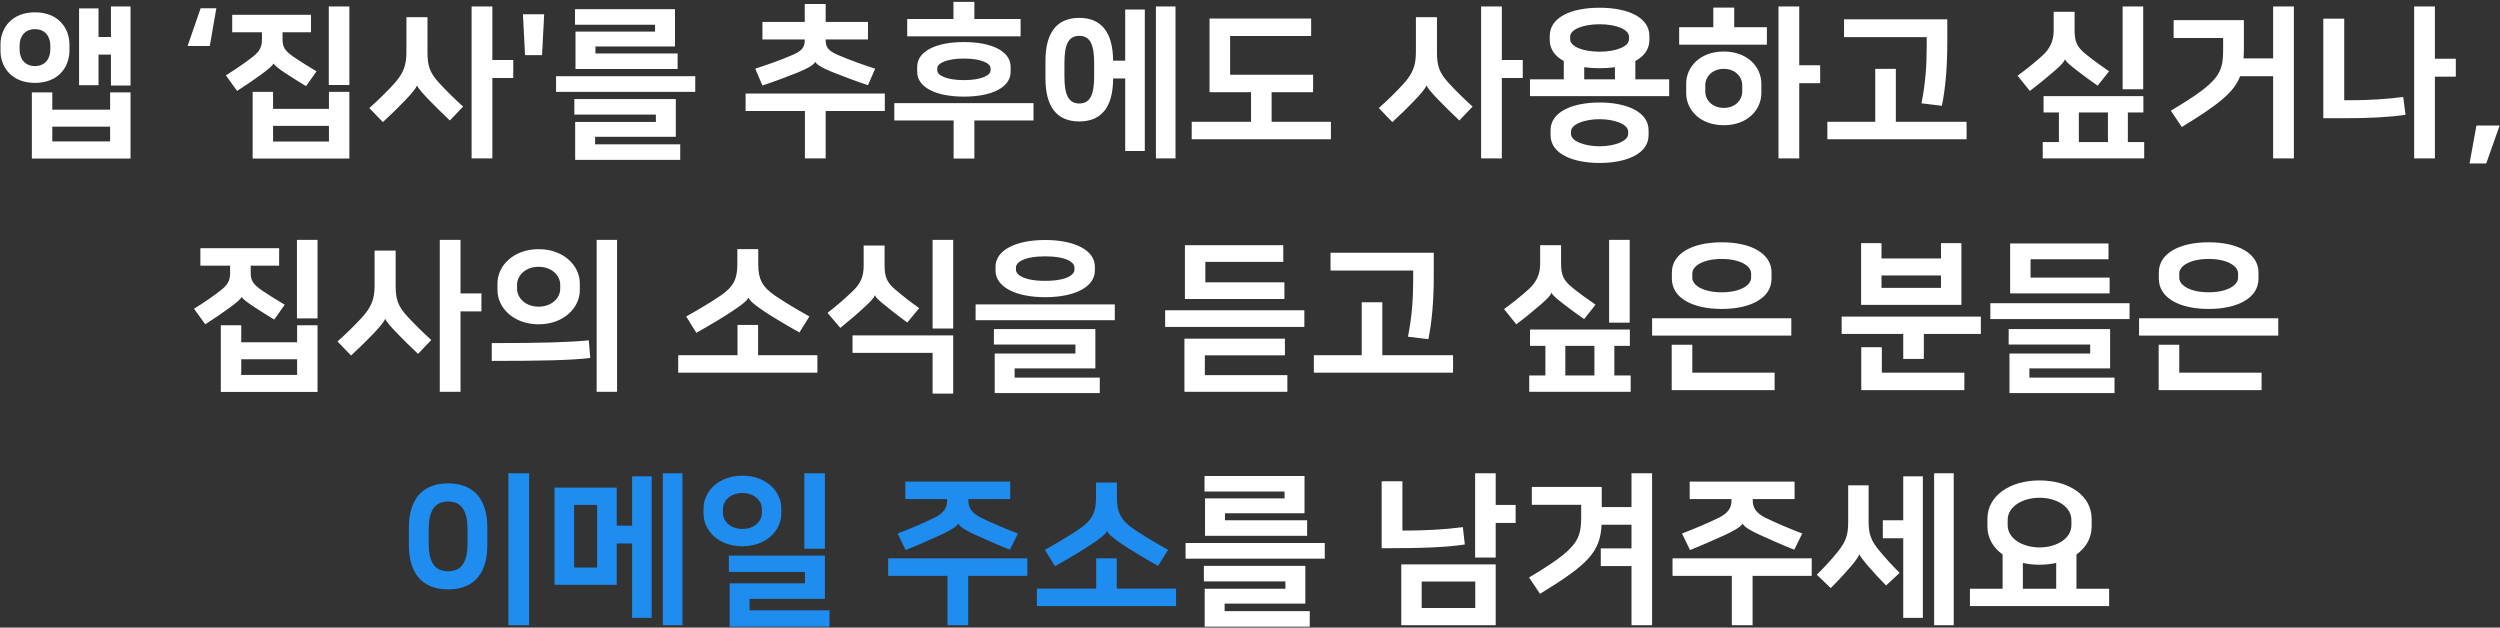 <svg width="964" height="242" viewBox="0 0 964 242" fill="none" xmlns="http://www.w3.org/2000/svg">
<rect x="0" y="0" width="964" height="242" fill="#333333" stroke="none"/>
<path d="M13.482 31.966C22.428 31.966 26.775 25.918 26.775 19.555V17.161C26.775 10.798 22.428 4.75 13.482 4.75C4.536 4.75 0.189 10.798 0.189 17.161V19.555C0.189 25.918 4.536 31.966 13.482 31.966ZM13.482 11.239C17.451 11.239 19.404 14.137 19.404 17.602V19.114C19.404 22.579 17.451 25.477 13.482 25.477C9.513 25.477 7.56 22.579 7.56 19.114V17.602C7.56 14.137 9.513 11.239 13.482 11.239ZM42.462 35.62V42.298H20.16V35.62H12.285V61.135H50.337V35.62H42.462ZM37.989 3.238H30.492V32.848H37.989V21.067H42.777V32.974H50.337V2.482H42.777V14.263H37.989V3.238ZM20.16 54.52V48.85H42.462V54.52H20.16ZM83.422 3.175H77.374L72.334 17.728H80.902L83.422 3.175ZM126.841 35.431V41.983H105.295V35.431H97.42V61.135H134.716V35.431H126.841ZM134.716 2.482H126.778V32.785H134.716V2.482ZM105.295 54.583V48.535H126.841V54.583H105.295ZM89.545 12.436H101.011V15.145C101.011 18.043 100.192 19.744 97.483 21.886C94.585 24.154 91.12 26.548 87.088 29.068L91.435 35.053C95.341 32.533 98.176 30.58 100.759 28.69C103.531 26.674 105.106 25.288 105.421 24.532H105.484C105.862 25.225 107.437 26.485 110.02 28.186C112.603 29.887 115.312 31.588 118.021 33.226L122.053 27.493C119.155 25.792 115.816 23.713 113.422 22.075C109.705 19.555 108.949 18.043 108.949 15.145V12.436H119.911V5.695H89.545V12.436ZM189.851 2.482H181.85V61.072H189.851V30.076H197.915V23.146H189.851V2.482ZM169.313 31.966C165.533 27.871 164.84 25.099 164.84 20.122V6.64H156.713V20.122C156.713 25.288 155.516 28.375 151.862 32.407C149.153 35.368 145.94 38.518 142.412 41.668L147.641 47.086C151.232 43.747 153.689 41.353 156.02 38.896C158.099 36.754 160.367 34.171 160.745 33.037H160.871C161.312 34.108 163.139 36.187 165.533 38.644C167.864 41.038 170.636 43.81 173.471 46.456L178.574 41.101C175.298 38.14 172.022 34.927 169.313 31.966ZM209.013 21.256L209.832 5.506H201.642L202.461 21.256H209.013ZM221.472 38.203V44.188H252.909V47.023H221.787V61.639H262.296V55.654H229.473V52.756H260.595V38.203H221.472ZM214.416 29.383V35.431H268.092V29.383H214.416ZM261.288 26.611V20.626H229.599V17.917H260.28V3.553H221.724V9.538H252.594V12.184H221.913V26.611H261.288ZM293.995 15.208H310.312V15.586C310.312 18.295 309.115 19.681 305.587 21.193C301.366 23.02 296.137 24.91 291.223 26.485L293.995 32.974C298.72 31.399 303.067 29.761 307.351 28.06C311.131 26.548 313.714 25.099 314.344 23.902H314.407C315.037 25.099 317.557 26.422 321.337 27.934C325.621 29.635 329.968 31.273 334.693 32.848L337.465 26.485C332.551 24.91 327.322 23.02 323.101 21.193C319.573 19.681 318.376 18.295 318.376 15.586V15.208H334.693V8.467H318.376V1.537H310.312V8.467H293.995V15.208ZM287.506 36.061V42.802H310.375V61.072H318.376V42.802H341.182V36.061H287.506ZM344.846 39.778V46.456H367.715V61.135H375.716V46.456H398.522V39.778H344.846ZM375.716 0.718H367.652V7.333H349.823V14.011H393.545V7.333H375.716V0.718ZM371.684 37.258C382.394 37.258 389.702 33.73 389.702 27.682V25.792C389.702 19.744 382.394 16.216 371.684 16.216C360.974 16.216 353.666 19.744 353.666 25.792V27.682C353.666 33.73 360.974 37.258 371.684 37.258ZM371.684 22.579C378.362 22.579 381.953 24.406 381.953 26.296V27.178C381.953 29.068 378.362 30.895 371.684 30.895C365.006 30.895 361.415 29.068 361.415 27.178V26.296C361.415 24.406 365.006 22.579 371.684 22.579ZM416.172 46.834C425.055 46.834 429.213 40.849 429.213 30.265H433.875V58.237H441.435V3.679H433.875V23.398H429.213C429.15 12.877 424.992 6.892 416.172 6.892C407.289 6.892 403.131 12.877 403.131 23.461V30.265C403.131 40.849 407.289 46.834 416.172 46.834ZM453.279 2.482H445.719V61.072H453.279V2.482ZM416.172 13.822C420.519 13.822 421.905 17.476 421.905 24.343V29.383C421.905 36.25 420.519 39.904 416.172 39.904C411.825 39.904 410.439 36.25 410.439 29.383V24.343C410.439 17.476 411.825 13.822 416.172 13.822ZM506.335 35.557V28.816H474.331V13.885H505.579V7.144H466.393V35.557H482.395V46.96H459.526V53.701H513.202V46.96H490.333V35.557H506.335ZM579.11 2.482H571.109V61.072H579.11V30.076H587.174V23.146H579.11V2.482ZM558.572 31.966C554.792 27.871 554.099 25.099 554.099 20.122V6.64H545.972V20.122C545.972 25.288 544.775 28.375 541.121 32.407C538.412 35.368 535.199 38.518 531.671 41.668L536.9 47.086C540.491 43.747 542.948 41.353 545.279 38.896C547.358 36.754 549.626 34.171 550.004 33.037H550.13C550.571 34.108 552.398 36.187 554.792 38.644C557.123 41.038 559.895 43.81 562.73 46.456L567.833 41.101C564.557 38.14 561.281 34.927 558.572 31.966ZM589.955 30.58V37.069H643.631V30.58H630.59V23.524C633.992 21.697 636.008 18.925 636.008 15.397V13.885C636.008 6.829 628.07 2.986 616.793 2.986C605.516 2.986 597.578 6.829 597.578 13.885V15.397C597.578 18.925 599.594 21.697 602.996 23.524V30.58H589.955ZM616.793 62.836C626.999 62.836 635.693 59.371 635.693 52.126V50.236C635.693 42.991 626.999 39.526 616.793 39.526C606.587 39.526 597.893 42.991 597.893 50.236V52.126C597.893 59.371 606.587 62.836 616.793 62.836ZM616.793 9.349C623.219 9.349 628.133 11.365 628.133 14.137V15.145C628.133 17.917 623.219 19.933 616.793 19.933C610.367 19.933 605.453 17.917 605.453 15.145V14.137C605.453 11.365 610.367 9.349 616.793 9.349ZM616.793 45.952C622.4 45.952 627.818 47.842 627.818 50.74V51.622C627.818 54.52 622.4 56.41 616.793 56.41C611.186 56.41 605.768 54.52 605.768 51.622V50.74C605.768 47.842 611.186 45.952 616.793 45.952ZM616.793 26.296C618.872 26.296 620.888 26.17 622.715 25.918V30.58H610.871V25.918C612.698 26.17 614.651 26.296 616.793 26.296ZM693.789 2.482H685.788V61.072H693.789V32.092H701.853V25.162H693.789V2.482ZM664.683 48.283C674.007 48.283 679.173 42.172 679.173 35.935V32.218C679.173 25.981 674.007 19.87 664.683 19.87C655.359 19.87 650.193 25.981 650.193 32.218V35.935C650.193 42.172 655.359 48.283 664.683 48.283ZM664.683 41.605C660.21 41.605 657.564 38.518 657.564 35.305V32.848C657.564 29.635 660.21 26.548 664.683 26.548C669.156 26.548 671.802 29.635 671.802 32.848V35.305C671.802 38.518 669.156 41.605 664.683 41.605ZM660.651 2.923V10.483H647.484V17.224H681.315V10.483H668.715V2.923H660.651ZM704.635 46.96V53.701H758.311V46.96H731.032V26.548H723.094V46.96H704.635ZM748.798 40.786C750.247 33.541 750.877 25.666 750.877 15.901V7.459H711.061V14.326H742.939V17.98C742.939 25.351 742.435 32.218 740.923 39.841L748.798 40.786ZM826.487 37.069H787.994V43.369H793.916V54.772H787.679V61.072H826.802V54.772H820.502V43.369H826.487V37.069ZM796.31 22.894C796.625 23.902 798.641 25.414 800.783 27.115C803.114 28.942 805.949 31.021 808.847 33.037L813.257 27.493C810.107 25.351 806.579 22.768 804.122 20.752C800.72 17.98 799.964 15.775 799.964 11.617V4.561H791.9V11.869C791.9 15.964 790.199 19.051 787.616 21.382C784.592 24.154 781.631 26.485 777.977 29.194L782.702 35.053C786.23 32.407 789.443 29.761 792.341 27.241C794.924 24.973 795.869 23.902 796.247 22.894H796.31ZM826.424 2.482H818.486V34.423H826.424V2.482ZM801.602 43.369H812.816V54.772H801.602V43.369ZM841.302 48.976C855.54 40.282 861.462 35.557 863.793 29.383H876.519V61.072H884.52V2.482H876.519V22.516H865.116C865.179 21.508 865.242 20.437 865.242 19.24V7.774H838.152V14.641H857.241V18.862C857.241 28.186 856.044 31.399 837.081 42.676L841.302 48.976ZM938.899 2.482H930.898V61.072H938.899V29.572H946.963V22.642H938.899V2.482ZM903.934 7.207H895.87V45.574H905.446C913.132 45.574 921.637 45.196 927.559 44.251L926.677 37.384C920.755 38.203 913.321 38.644 907.336 38.644H903.934V7.207ZM952.264 63.025H958.69L963.856 48.409H954.91L952.264 63.025ZM114.567 125.431V131.983H93.021V125.431H85.146V151.135H122.442V125.431H114.567ZM122.442 92.482H114.504V122.785H122.442V92.482ZM93.021 144.583V138.535H114.567V144.583H93.021ZM77.271 102.436H88.737V105.145C88.737 108.043 87.918 109.744 85.209 111.886C82.311 114.154 78.846 116.548 74.814 119.068L79.161 125.053C83.067 122.533 85.902 120.58 88.485 118.69C91.257 116.674 92.832 115.288 93.147 114.532H93.21C93.588 115.225 95.163 116.485 97.746 118.186C100.329 119.887 103.038 121.588 105.747 123.226L109.779 117.493C106.881 115.792 103.542 113.713 101.148 112.075C97.431 109.555 96.675 108.043 96.675 105.145V102.436H107.637V95.695H77.271V102.436ZM177.577 92.482H169.576V151.072H177.577V120.076H185.641V113.146H177.577V92.482ZM157.039 121.966C153.259 117.871 152.566 115.099 152.566 110.122V96.64H144.439V110.122C144.439 115.288 143.242 118.375 139.588 122.407C136.879 125.368 133.666 128.518 130.138 131.668L135.367 137.086C138.958 133.747 141.415 131.353 143.746 128.896C145.825 126.754 148.093 124.171 148.471 123.037H148.597C149.038 124.108 150.865 126.187 153.259 128.644C155.59 131.038 158.362 133.81 161.197 136.456L166.3 131.101C163.024 128.14 159.748 124.927 157.039 121.966ZM237.941 92.482H230.066V151.072H237.941V92.482ZM207.701 125.053C217.151 125.053 223.577 118.879 223.577 111.823V109.303C223.577 102.247 217.151 96.073 207.701 96.073C198.251 96.073 191.825 102.247 191.825 109.303V111.823C191.825 118.879 198.251 125.053 207.701 125.053ZM207.701 102.877C212.804 102.877 216.017 106.279 216.017 109.744V111.382C216.017 114.847 212.804 118.249 207.701 118.249C202.598 118.249 199.385 114.847 199.385 111.382V109.744C199.385 106.279 202.598 102.877 207.701 102.877ZM189.62 139.165C208.961 139.165 220.364 138.913 227.609 138.031L227.042 131.227C219.545 131.983 208.898 132.298 189.62 132.298V139.165ZM288.603 114.784C289.233 116.17 291.186 117.682 294.336 119.824C297.738 122.092 302.211 124.801 308.259 128.203L312.102 122.029C307.503 119.446 302.463 116.485 298.809 113.965C293.832 110.563 292.383 107.476 292.383 101.995V96.073H284.319V101.995C284.319 107.476 282.87 110.563 277.893 113.965C274.239 116.485 269.199 119.446 264.6 122.029L268.506 128.329C274.554 124.927 279.027 122.218 282.429 119.95C285.579 117.808 287.91 116.233 288.54 114.784H288.603ZM261.513 136.96V143.701H315.189V136.96H292.32V125.305H284.382V136.96H261.513ZM328.743 136.078H359.613V151.765H367.551V129.337H328.743V136.078ZM367.551 92.482H359.613V126.691H367.551V92.482ZM337.374 113.839C337.752 114.91 339.39 116.233 341.595 117.997C344.556 120.391 347.391 122.596 349.848 124.36L354.447 118.816C351.423 116.674 348.21 114.217 345.186 111.634C341.91 108.799 341.091 106.72 341.091 102.121V94.687H333.027V102.436C333.027 106.72 331.83 109.366 328.806 112.264C325.908 115.036 322.38 118.123 319.104 120.643L324.018 126.439C327.924 123.289 330.633 120.958 333.468 118.312C335.358 116.548 337.059 114.91 337.311 113.839H337.374ZM383.248 126.88V132.865H414.685V136.33H383.563V151.576H424.072V145.591H391.249V142.063H422.371V126.88H383.248ZM376.192 117.367V123.478H429.868V117.367H376.192ZM403.03 114.595C414.559 114.595 422.182 110.563 422.182 104.326V102.814C422.182 96.577 414.559 92.545 403.03 92.545C391.501 92.545 383.878 96.577 383.878 102.814V104.326C383.878 110.563 391.501 114.595 403.03 114.595ZM403.03 98.845C411.346 98.845 414.307 101.239 414.307 103.129V104.011C414.307 105.901 411.346 108.295 403.03 108.295C394.714 108.295 391.753 105.901 391.753 104.011V103.129C391.753 101.239 394.714 98.845 403.03 98.845ZM449.282 119.635V126.061H502.958V119.635H449.282ZM494.831 94.561H456.905V115.288H495.272V108.862H464.78V100.987H494.831V94.561ZM456.716 130.597V151.072H496.406V144.646H464.591V137.023H495.461V130.597H456.716ZM506.622 136.96V143.701H560.298V136.96H533.019V116.548H525.081V136.96H506.622ZM550.785 130.786C552.234 123.541 552.864 115.666 552.864 105.901V97.459H513.048V104.326H544.926V107.98C544.926 115.351 544.422 122.218 542.91 129.841L550.785 130.786ZM628.474 127.069H589.981V133.369H595.903V144.772H589.666V151.072H628.789V144.772H622.489V133.369H628.474V127.069ZM598.297 112.894C598.612 113.902 600.628 115.414 602.77 117.115C605.101 118.942 607.936 121.021 610.834 123.037L615.244 117.493C612.094 115.351 608.566 112.768 606.109 110.752C602.707 107.98 601.951 105.775 601.951 101.617V94.561H593.887V101.869C593.887 105.964 592.186 109.051 589.603 111.382C586.579 114.154 583.618 116.485 579.964 119.194L584.689 125.053C588.217 122.407 591.43 119.761 594.328 117.241C596.911 114.973 597.856 113.902 598.234 112.894H598.297ZM628.411 92.482H620.473V124.423H628.411V92.482ZM603.589 133.369H614.803V144.772H603.589V133.369ZM652.55 132.928H644.612V150.442H684.302V143.701H652.55V132.928ZM637.052 122.722V129.4H690.728V122.722H637.052ZM663.89 119.131C675.167 119.131 683.105 114.847 683.105 107.476V105.082C683.105 97.711 675.167 93.427 663.89 93.427C652.613 93.427 644.675 97.711 644.675 105.082V107.476C644.675 114.847 652.613 119.131 663.89 119.131ZM663.89 99.853C670.946 99.853 675.23 102.499 675.23 105.46V107.098C675.23 110.059 670.946 112.705 663.89 112.705C656.834 112.705 652.55 110.059 652.55 107.098V105.46C652.55 102.499 656.834 99.853 663.89 99.853ZM710.141 122.092V128.77H733.892V138.409H741.83V128.77H763.817V122.092H710.141ZM725.639 133.873H717.701V150.442H757.454V143.701H725.639V133.873ZM756.32 117.556V93.742H748.445V99.664H725.513V93.742H717.638V117.556H756.32ZM725.513 106.216H748.445V111.004H725.513V106.216ZM774.537 126.88V132.865H805.974V136.33H774.852V151.576H815.361V145.591H782.538V142.063H813.66V126.88H774.537ZM767.481 116.926V123.037H821.157V116.926H767.481ZM813.03 93.868H775.104V113.146H813.471V107.035H782.979V99.979H813.03V93.868ZM840.319 132.928H832.381V150.442H872.071V143.701H840.319V132.928ZM824.821 122.722V129.4H878.497V122.722H824.821ZM851.659 119.131C862.936 119.131 870.874 114.847 870.874 107.476V105.082C870.874 97.711 862.936 93.427 851.659 93.427C840.382 93.427 832.444 97.711 832.444 105.082V107.476C832.444 114.847 840.382 119.131 851.659 119.131ZM851.659 99.853C858.715 99.853 862.999 102.499 862.999 105.46V107.098C862.999 110.059 858.715 112.705 851.659 112.705C844.603 112.705 840.319 110.059 840.319 107.098V105.46C840.319 102.499 844.603 99.853 851.659 99.853ZM464.213 218.203V224.188H495.65V227.023H464.528V241.639H505.037V235.654H472.214V232.756H503.336V218.203H464.213ZM457.157 209.383V215.431H510.833V209.383H457.157ZM504.029 206.611V200.626H472.34V197.917H503.021V183.553H464.465V189.538H495.335V192.184H464.654V206.611H504.029ZM540.327 241.072H576.741V217.636H540.327V241.072ZM548.202 224.251H568.866V234.457H548.202V224.251ZM576.741 182.482H568.803V214.99H576.741V201.634H584.427V194.704H576.741V182.482ZM532.767 211.399C549.462 211.399 557.715 211.021 564.834 209.95L564.078 203.272C556.707 204.217 549.399 204.595 540.768 204.595V185.569H532.767V211.399ZM593.824 228.976C612.85 217.384 617.008 212.659 617.575 202.327H629.104V211.462H617.26V218.266H629.104V241.072H637.042V182.482H629.104V195.523H617.638V187.774H590.674V194.641H609.7V198.862C609.7 208.123 608.566 211.399 589.603 222.676L593.824 228.976ZM651.542 192.436H667.67V192.94C667.67 195.901 666.284 197.917 662.693 199.681C658.598 201.697 653.306 203.902 648.581 205.729L651.668 212.092C656.267 210.265 660.803 208.249 664.835 206.422C668.489 204.784 671.261 203.146 671.891 201.949H671.954C672.584 203.146 675.041 204.658 678.695 206.296C682.727 208.123 687.263 210.139 691.862 211.966L694.949 205.729C690.224 203.902 684.932 201.697 680.837 199.681C677.246 197.917 675.86 195.901 675.86 192.94V192.436H691.988V185.695H651.542V192.436ZM644.927 215.305V222.046H667.796V241.072H675.797V222.046H698.603V215.305H644.927ZM733.892 238.237H741.452V183.679H733.892V200.626H726.017V207.556H733.892V238.237ZM712.661 201.256C712.661 206.296 711.779 208.753 708.818 212.533C706.424 215.557 703.274 218.959 700.565 221.605L705.92 226.771C708.755 223.999 711.968 220.408 713.669 218.455C715.244 216.628 716.63 214.675 716.945 213.793H717.008C717.386 214.675 718.394 215.998 720.284 218.203C722.174 220.408 724.568 222.991 727.277 225.763L732.506 220.912C729.608 218.014 726.647 214.801 724.316 211.903C721.67 208.627 720.536 206.044 720.536 201.256V187.144H712.661V201.256ZM753.359 182.482H745.799V241.072H753.359V182.482ZM759.606 227.023V233.701H813.282V227.023H800.682V213.793C804.336 211.21 806.541 207.493 806.541 202.957V200.059C806.541 191.176 797.91 185.254 786.444 185.254C774.978 185.254 766.347 191.176 766.347 200.059V202.957C766.347 207.43 768.552 211.21 772.206 213.793V227.023H759.606ZM786.444 191.932C792.996 191.932 798.729 195.334 798.729 200.5V202.516C798.729 207.682 792.996 211.084 786.444 211.084C779.892 211.084 774.159 207.682 774.159 202.516V200.5C774.159 195.334 779.892 191.932 786.444 191.932ZM786.444 217.762C788.712 217.762 790.854 217.51 792.87 217.069V227.023H780.018V217.069C782.034 217.51 784.176 217.762 786.444 217.762Z" fill="white"/>
<path d="M172.789 227.275C183.499 227.275 187.909 220.156 187.909 210.328V203.335C187.909 193.507 183.499 186.388 172.789 186.388C162.079 186.388 157.669 193.507 157.669 203.335V210.328C157.669 220.156 162.079 227.275 172.789 227.275ZM172.789 193.381C178.144 193.381 180.286 197.161 180.286 204.28V209.383C180.286 216.502 178.144 220.282 172.789 220.282C167.434 220.282 165.292 216.502 165.292 209.383V204.28C165.292 197.161 167.434 193.381 172.789 193.381ZM204.037 182.482H196.036V241.072H204.037V182.482ZM213.812 188.026V225.511H237.815V209.572H243.737V238.237H251.297V183.679H243.737V202.705H237.815V188.026H213.812ZM263.141 182.482H255.581V241.072H263.141V182.482ZM230.255 218.833H221.372V194.704H230.255V218.833ZM318.087 182.482H310.149V211.588H318.087V182.482ZM281.043 214.234V220.534H310.401V224.944H281.358V241.639H319.851V235.339H289.044V230.929H318.087V214.234H281.043ZM286.272 210.643C295.659 210.643 301.266 204.406 301.266 198.043V196.027C301.266 189.664 295.659 183.427 286.272 183.427C276.885 183.427 271.278 189.664 271.278 196.027V198.043C271.278 204.406 276.885 210.643 286.272 210.643ZM286.272 190.105C290.997 190.105 293.769 193.192 293.769 196.153V197.917C293.769 200.878 290.997 203.965 286.272 203.965C281.547 203.965 278.775 200.878 278.775 197.917V196.153C278.775 193.192 281.547 190.105 286.272 190.105ZM349.092 192.436H365.22V192.94C365.22 195.901 363.834 197.917 360.243 199.681C356.148 201.697 350.856 203.902 346.131 205.729L349.218 212.092C353.817 210.265 358.353 208.249 362.385 206.422C366.039 204.784 368.811 203.146 369.441 201.949H369.504C370.134 203.146 372.591 204.658 376.245 206.296C380.277 208.123 384.813 210.139 389.412 211.966L392.499 205.729C387.774 203.902 382.482 201.697 378.387 199.681C374.796 197.917 373.41 195.901 373.41 192.94V192.436H389.538V185.695H349.092V192.436ZM342.477 215.305V222.046H365.346V241.072H373.347V222.046H396.153V215.305H342.477ZM426.907 204.784C427.537 206.17 429.49 207.682 432.64 209.824C436.042 212.092 440.515 214.801 446.563 218.203L450.406 212.029C445.807 209.446 440.767 206.485 437.113 203.965C432.136 200.563 430.687 197.476 430.687 191.995V186.073H422.623V191.995C422.623 197.476 421.174 200.563 416.197 203.965C412.543 206.485 407.503 209.446 402.904 212.029L406.81 218.329C412.858 214.927 417.331 212.218 420.733 209.95C423.883 207.808 426.214 206.233 426.844 204.784H426.907ZM399.817 226.96V233.701H453.493V226.96H430.624V215.305H422.686V226.96H399.817Z" fill="#1F8CF0"/>
</svg>
